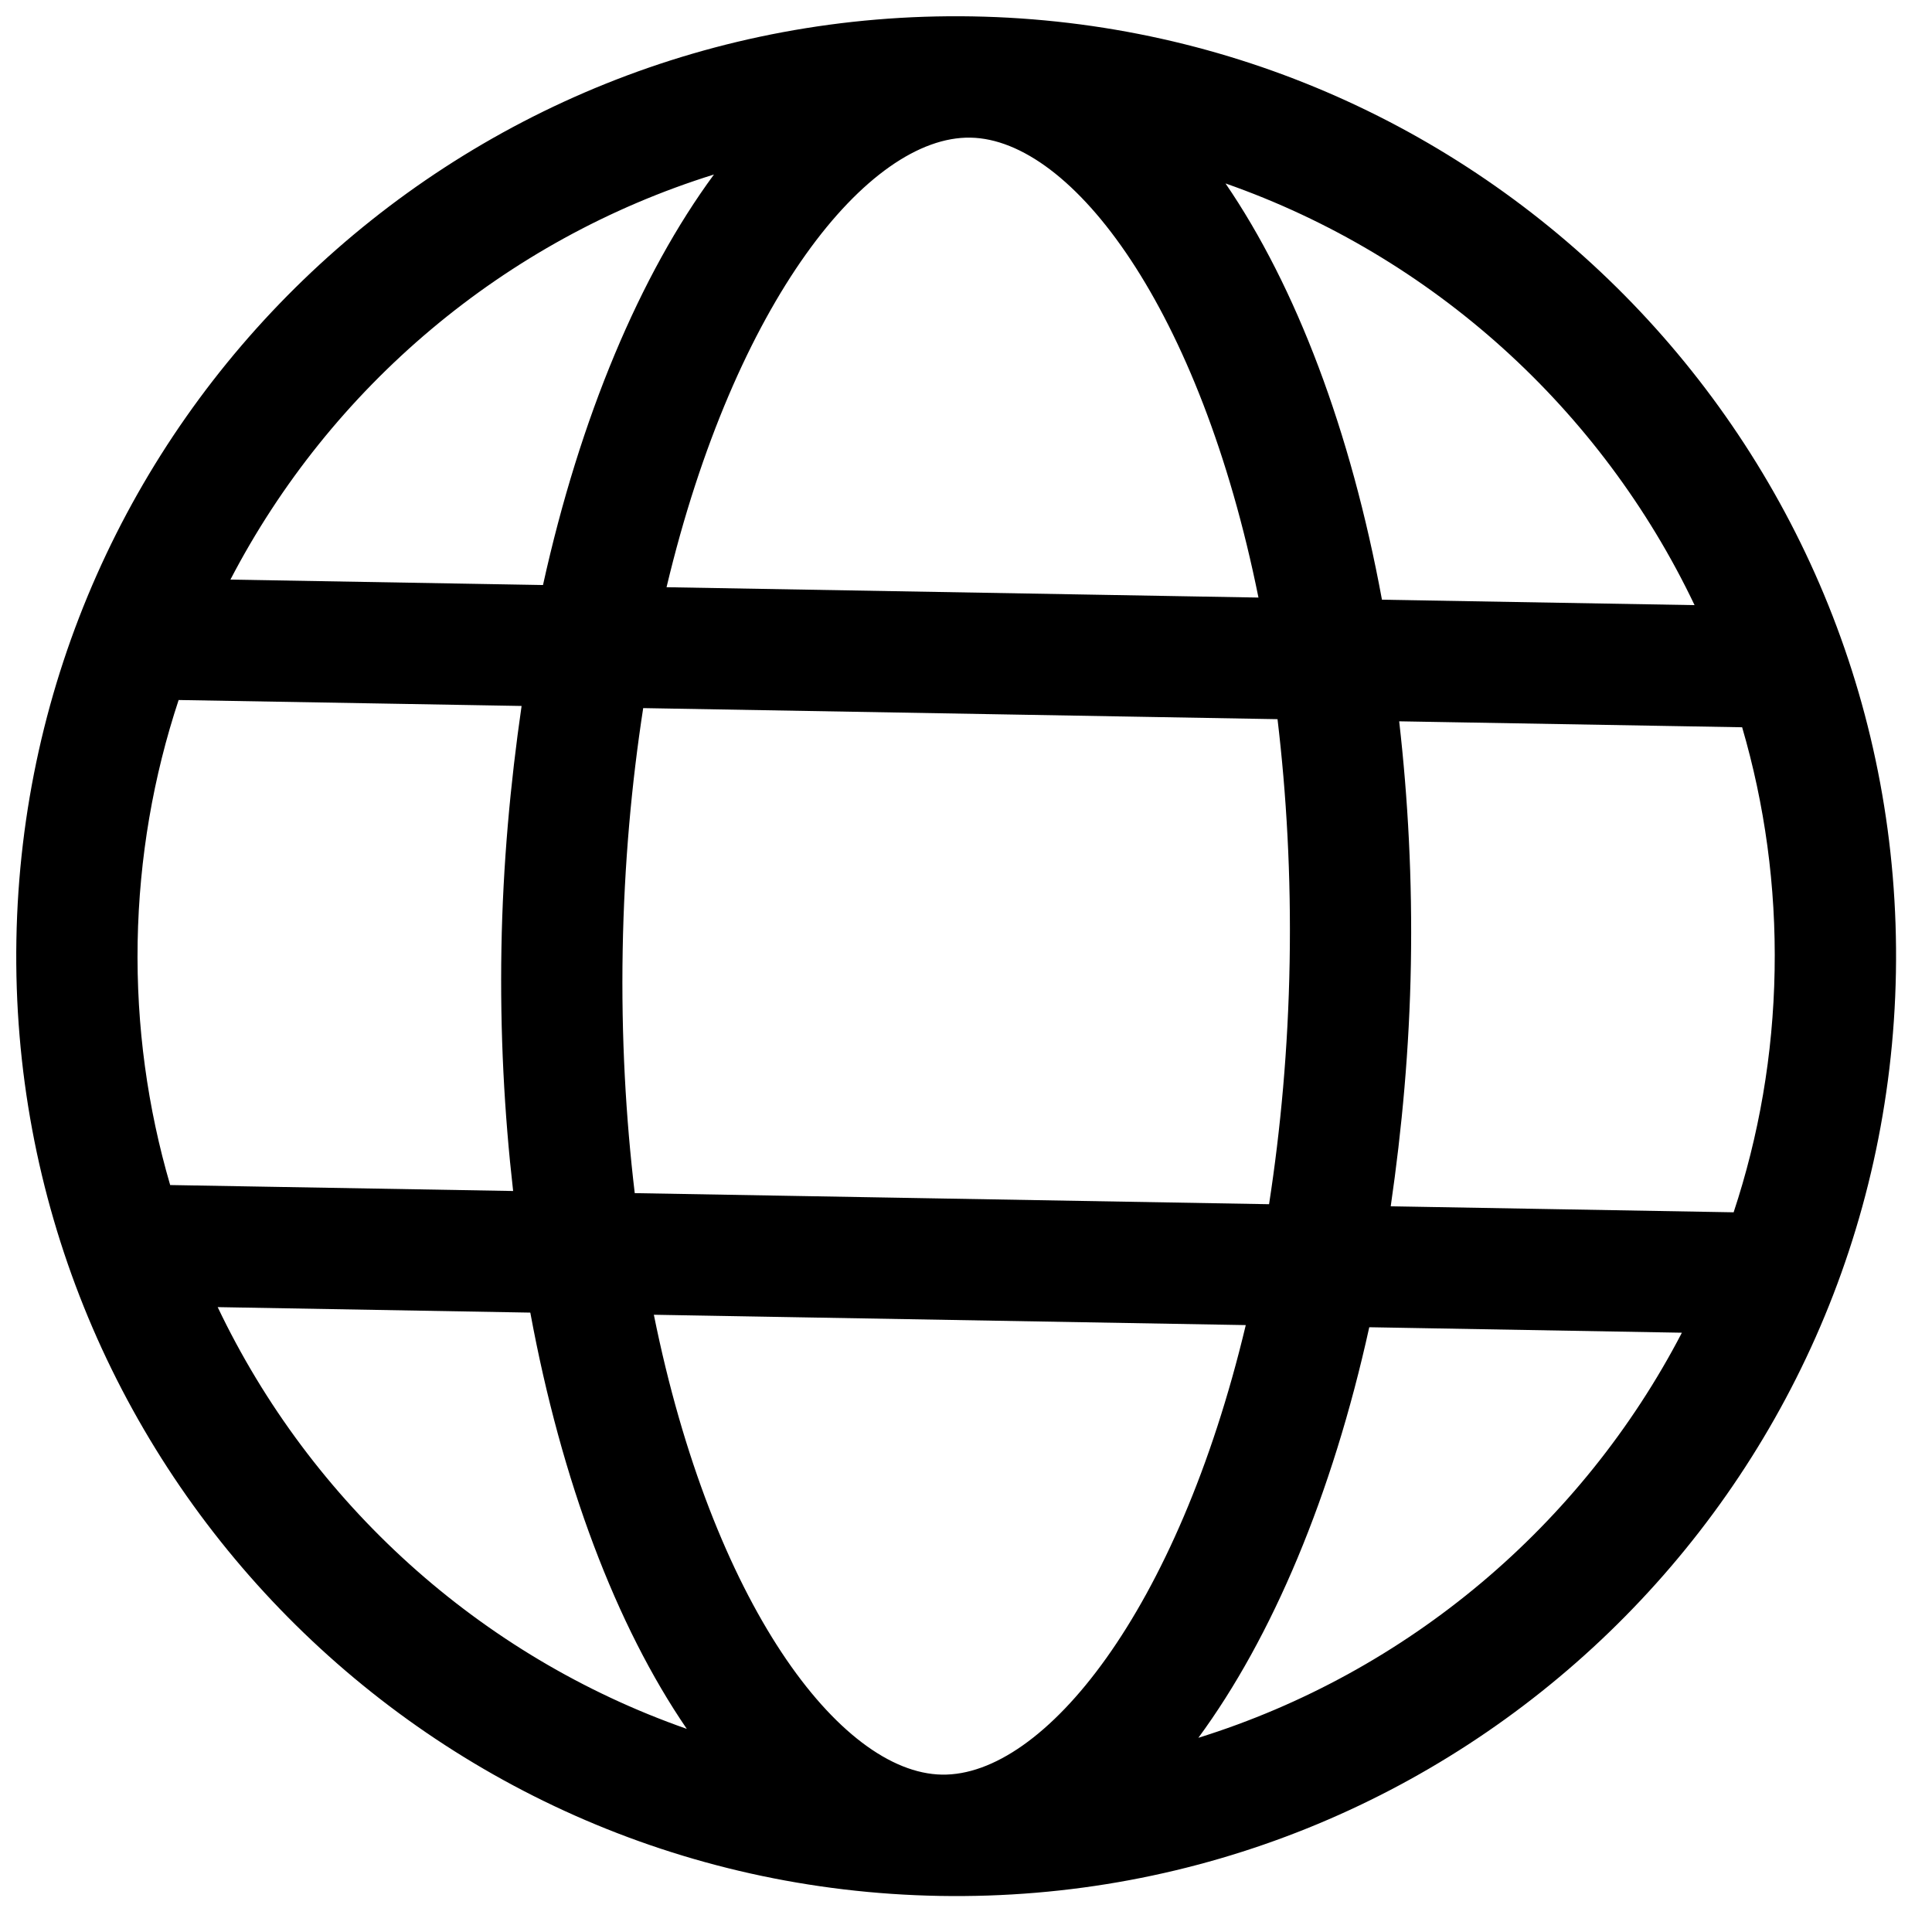 <svg width="37" height="37" viewBox="0 0 37 37" fill="none" xmlns="http://www.w3.org/2000/svg">
<path d="M18.625 0.314C8.684 0.141 0.488 8.055 0.314 17.997C0.141 27.939 8.055 36.135 17.997 36.309C27.939 36.482 36.135 28.568 36.309 18.625C36.482 8.684 28.568 0.488 18.625 0.314ZM32.453 11.589L26.466 11.485C25.87 8.251 24.822 5.489 23.47 3.513C27.438 4.903 30.668 7.842 32.453 11.589ZM24.698 18.423C24.669 20.085 24.525 21.628 24.304 23.062L12.156 22.85C11.985 21.41 11.896 19.862 11.925 18.2C11.954 16.538 12.097 14.994 12.318 13.561L24.466 13.773C24.637 15.213 24.727 16.761 24.698 18.423V18.423ZM18.585 2.636C20.537 2.67 22.985 5.914 24.101 11.444L12.765 11.246C14.073 5.759 16.633 2.602 18.585 2.636ZM13.673 3.342C12.26 5.263 11.109 7.987 10.399 11.204L4.413 11.1C6.328 7.417 9.658 4.593 13.673 3.342V3.342ZM2.636 18.038C2.665 16.419 2.939 14.864 3.421 13.406L9.989 13.52C9.774 15.005 9.631 16.548 9.603 18.159C9.575 19.77 9.657 21.318 9.827 22.809L3.259 22.695C2.828 21.221 2.608 19.656 2.636 18.038ZM4.169 25.033L10.156 25.138C10.753 28.371 11.801 31.134 13.153 33.11C9.185 31.72 5.955 28.781 4.169 25.033ZM18.038 33.986C16.086 33.952 13.638 30.708 12.522 25.179L23.858 25.377C22.549 30.864 19.99 34.02 18.038 33.986V33.986ZM22.95 33.281C24.363 31.36 25.514 28.636 26.223 25.418L32.21 25.523C30.295 29.206 26.964 32.03 22.95 33.281ZM26.634 23.102C26.849 21.618 26.992 20.075 27.02 18.463C27.048 16.852 26.966 15.305 26.796 13.814L33.364 13.928C33.795 15.402 34.015 16.967 33.986 18.585C33.958 20.203 33.684 21.759 33.201 23.217L26.634 23.102Z" fill="black"/>
</svg>
